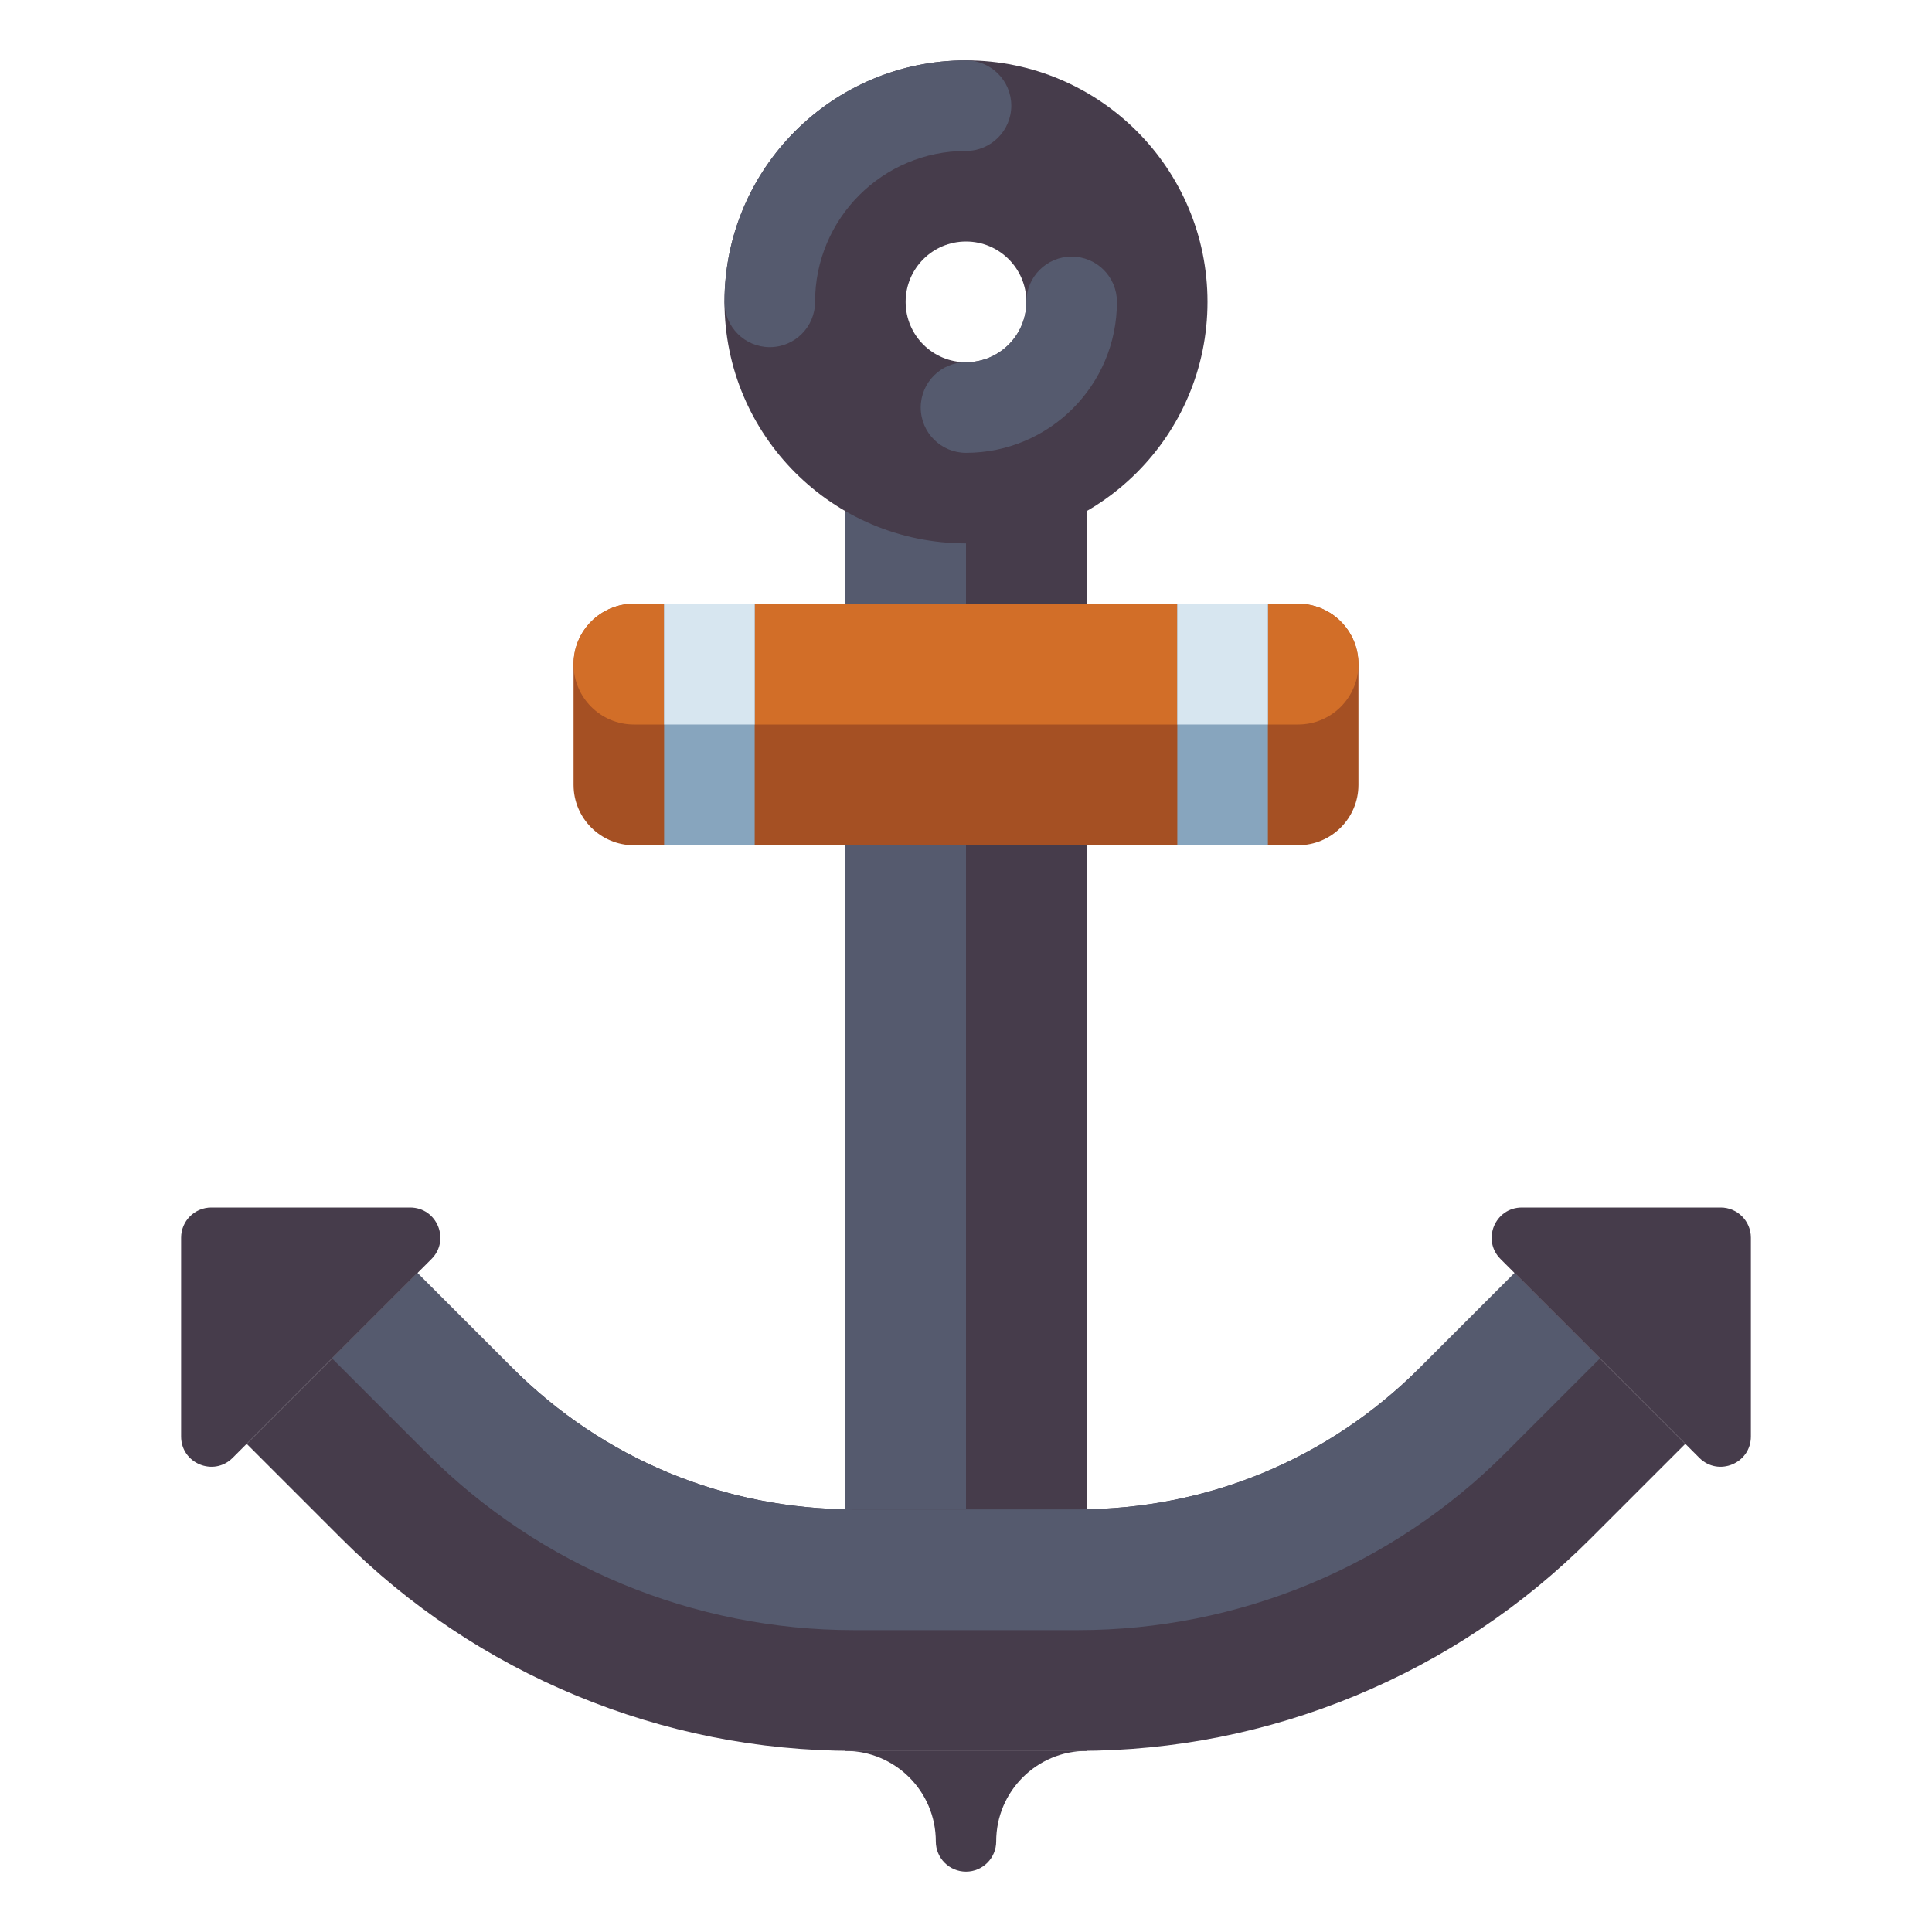 <?xml version="1.0" encoding="utf-8"?>
<!-- Generator: Adobe Illustrator 24.0.0, SVG Export Plug-In . SVG Version: 6.00 Build 0)  -->
<svg version="1.1" id="Layer_1" xmlns="http://www.w3.org/2000/svg" xmlns:xlink="http://www.w3.org/1999/xlink" x="0px" y="0px"
	 viewBox="0 0 512 512" enable-background="new 0 0 512 512" xml:space="preserve">
<g>
	<g>
		<rect x="224" y="96" fill="#463C4B" width="64" height="368"/>
	</g>
	<g>
		<rect x="224" y="96" fill="#555A6E" width="32" height="304"/>
	</g>
	<g>
		<path fill="#A55023" d="M344,224H168c-8.837,0-16-7.163-16-16v-32c0-8.837,7.163-16,16-16h176c8.837,0,16,7.163,16,16v32
			C360,216.837,352.837,224,344,224z"/>
	</g>
	<g>
		<path fill="#D26E28" d="M344,192H168c-8.837,0-16-7.163-16-16v0c0-8.837,7.163-16,16-16h176c8.837,0,16,7.163,16,16v0
			C360,184.837,352.837,192,344,192z"/>
	</g>
	<g>
		<path fill="#463C4B" d="M48,328v52.686c0,7.127,8.617,10.697,13.657,5.657l52.686-52.686c5.04-5.04,1.47-13.657-5.657-13.657H56
			C51.582,320,48,323.582,48,328z"/>
	</g>
	<g>
		<path fill="#463C4B" d="M464,328v52.686c0,7.127-8.617,10.697-13.657,5.657l-52.686-52.686c-5.04-5.04-1.47-13.657,5.657-13.657
			H456C460.418,320,464,323.582,464,328z"/>
	</g>
	<g>
		<path fill="#463C4B" d="M285.726,464h-59.451c-25.342,0-50.063-4.917-73.476-14.615s-44.37-23.701-62.289-41.621l-25.137-25.137
			l45.254-45.254l25.137,25.137c24.177,24.176,56.32,37.49,90.511,37.49h59.451c34.19,0,66.334-13.314,90.511-37.49l25.137-25.137
			l45.254,45.254l-25.137,25.137c-17.919,17.92-38.876,31.923-62.289,41.621S311.067,464,285.726,464z"/>
	</g>
	<g>
		<g>
			<path fill="#555A6E" d="M226.274,432H256h29.726c42.435,0,83.131-16.857,113.137-46.863L424,360l-22.627-22.627l-25.137,25.137
				C352.06,386.686,319.916,400,285.726,400h-59.451c-34.19,0-66.334-13.314-90.511-37.49l-25.137-25.137L88,360l25.137,25.137
				C143.143,415.143,183.84,432,226.274,432z"/>
		</g>
	</g>
	<g>
		<path fill="#463C4B" d="M224,464c13.255,0,24,10.745,24,24l0,0c0,4.418,3.582,8,8,8s8-3.582,8-8l0,0c0-13.255,10.745-24,24-24H224
			z"/>
	</g>
	<g>
		<path fill="#463C4B" d="M256,16c-35.346,0-64,28.654-64,64s28.654,64,64,64s64-28.654,64-64S291.346,16,256,16z M256,96
			c-8.836,0-16-7.163-16-16s7.164-16,16-16s16,7.163,16,16S264.836,96,256,96z"/>
	</g>
	<path fill="#555A6E" d="M256,16c-35.346,0-64,28.653-64,64c0,6.627,5.373,12,12,12s12-5.373,12-12c0-22.092,17.909-40,40-40
		c6.627,0,12-5.373,12-12S262.627,16,256,16z"/>
	<g>
		<path fill="#555A6E" d="M284,68c-6.627,0-12,5.373-12,12c0,8.837-7.164,16-16,16c-6.627,0-12,5.373-12,12s5.373,12,12,12
			c22.092,0,40-17.908,40-40C296,73.373,290.627,68,284,68z"/>
	</g>
	<g>
		<rect x="176" y="160" fill="#87A5BE" width="24" height="64"/>
	</g>
	<g>
		<rect x="176" y="160" fill="#D7E6F0" width="24" height="32"/>
	</g>
	<g>
		<rect x="312" y="160" fill="#87A5BE" width="24" height="64"/>
	</g>
	<g>
		<rect x="312" y="160" fill="#D7E6F0" width="24" height="32"/>
	</g>
</g>
</svg>
